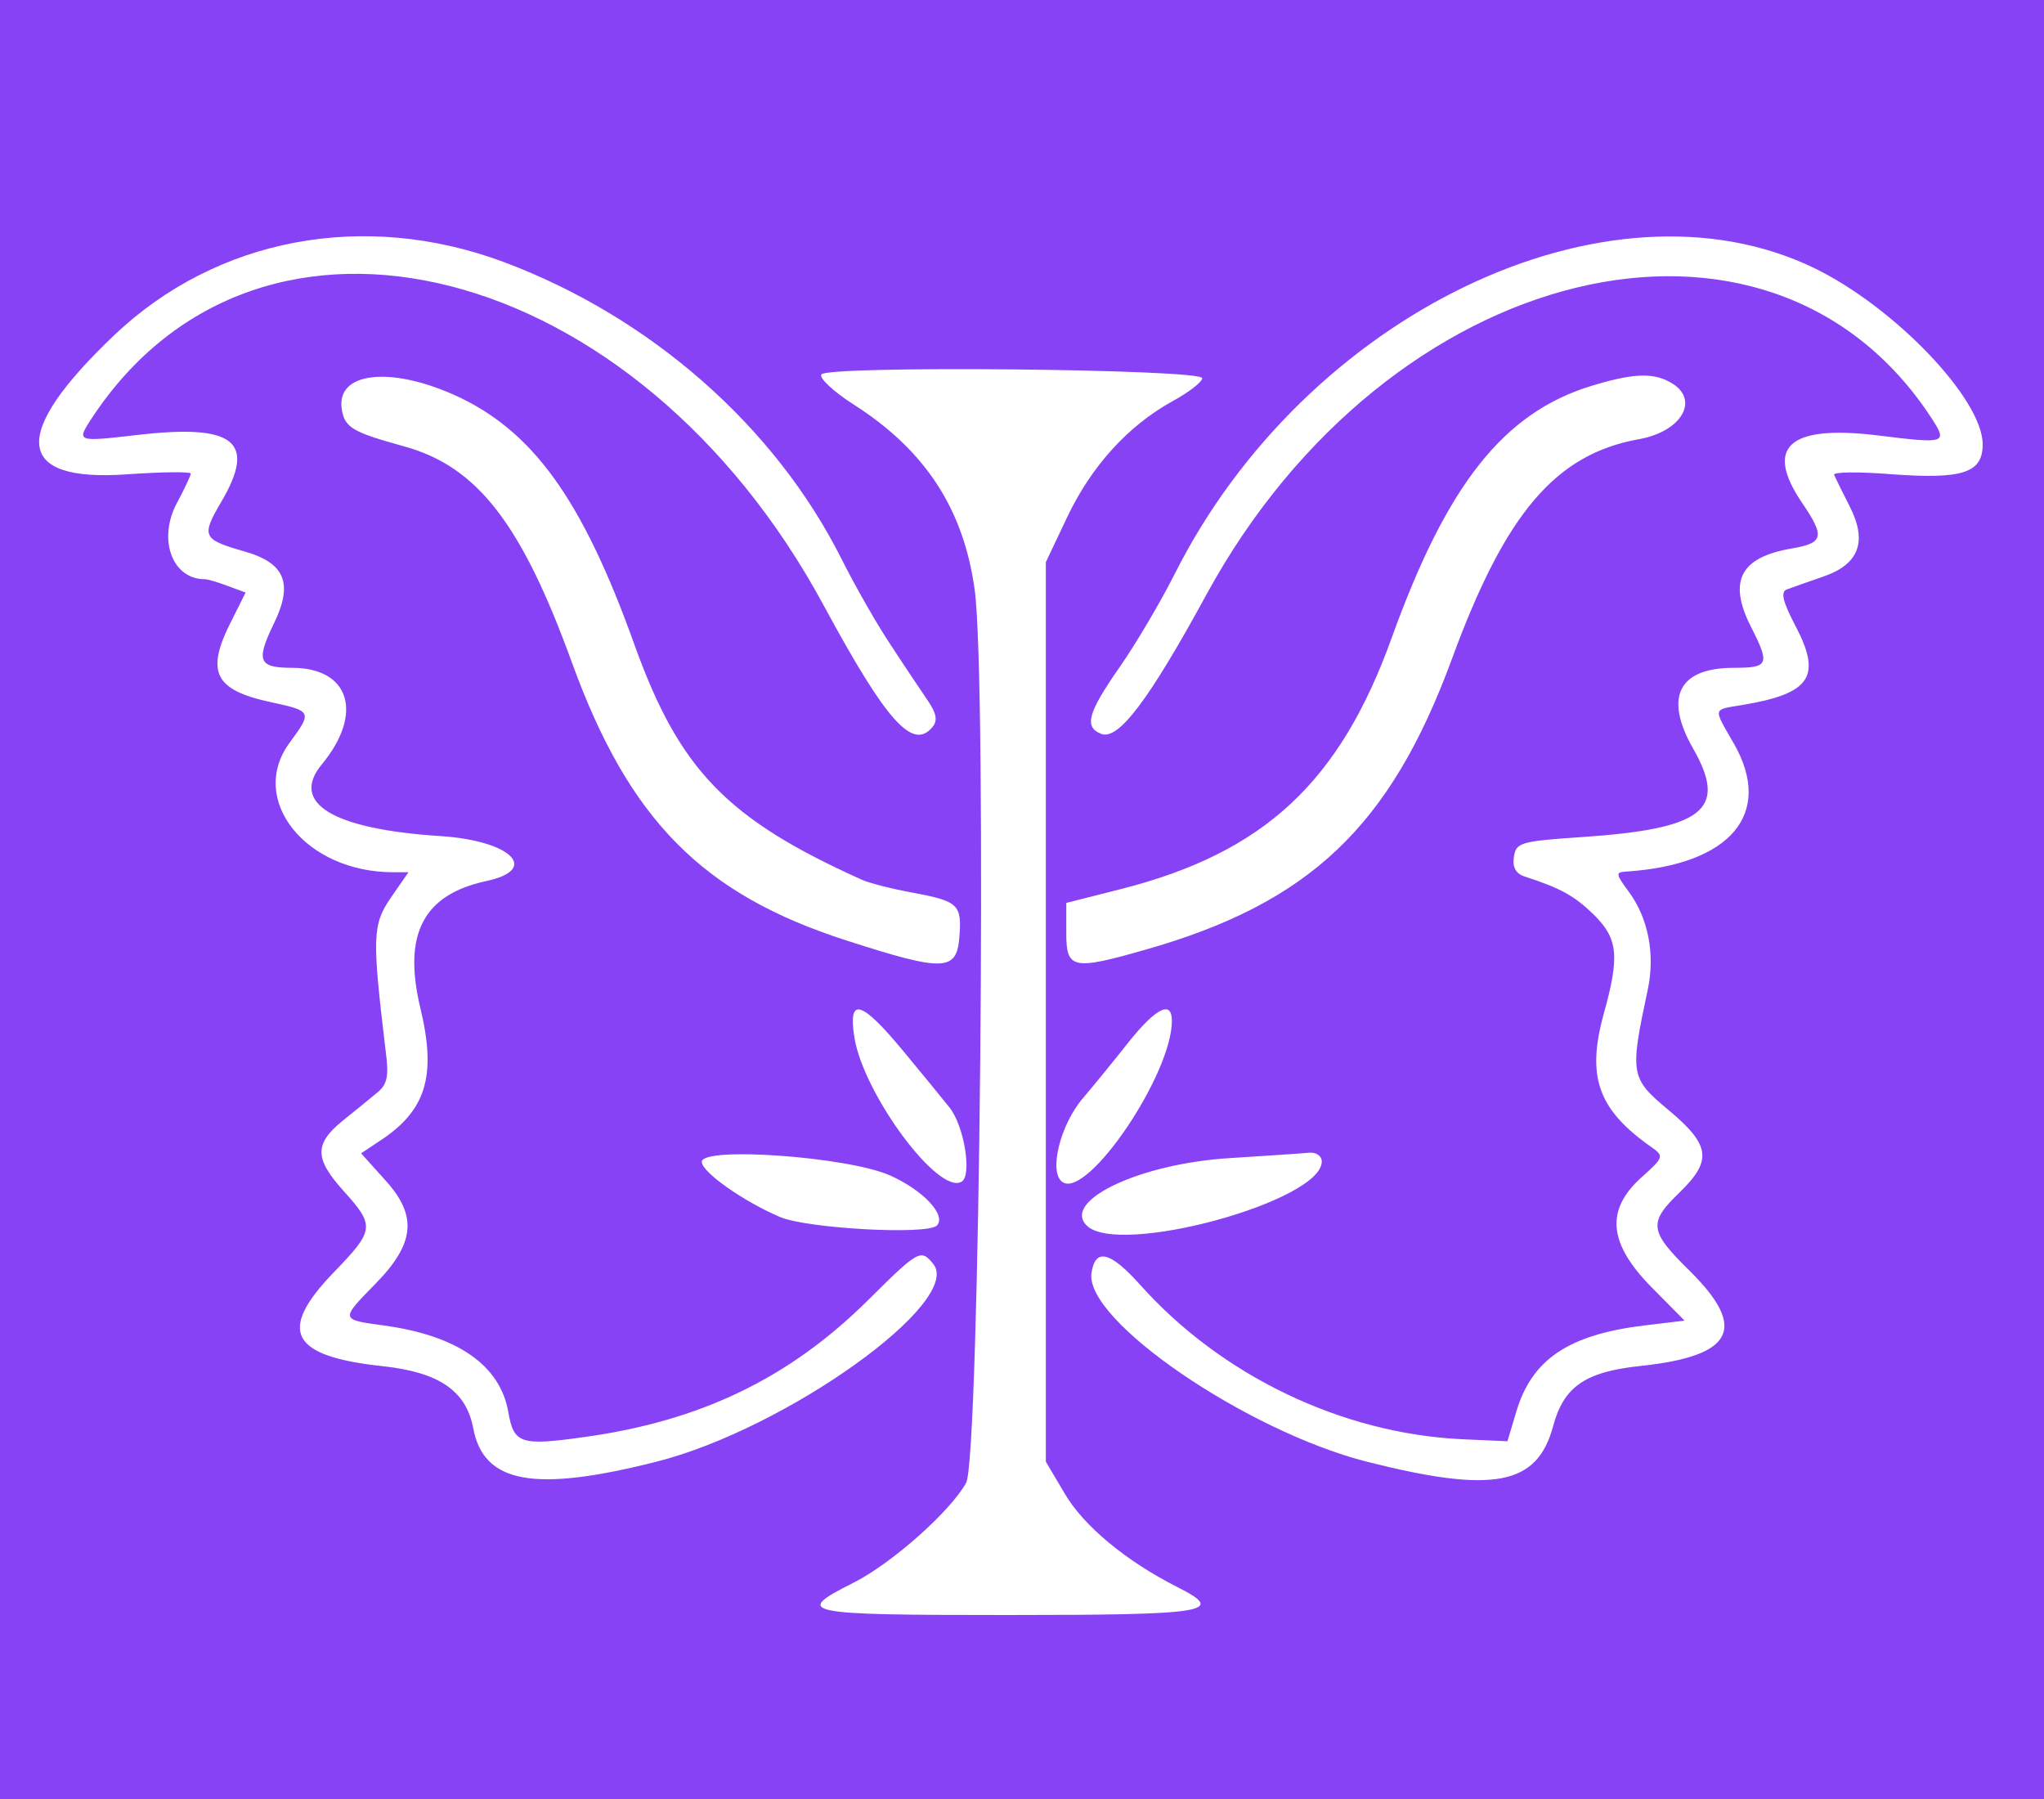 <?xml version="1.0" standalone="no"?>
<!DOCTYPE svg PUBLIC "-//W3C//DTD SVG 20010904//EN"
 "http://www.w3.org/TR/2001/REC-SVG-20010904/DTD/svg10.dtd">
<svg version="1.0" xmlns="http://www.w3.org/2000/svg"
 width="300pt" height="264pt" viewBox="0 0 300 264"
 preserveAspectRatio="xMidYMid meet">
<g transform="translate(0,264) scale(0.05,-0.05)"
fill="#8742f5" stroke="none">
<path d="M0 2640 l0 -2640 3000 0 3000 0 0 2640 0 2640 -3000 0 -3000 0 0
-2640z m1476 1872 c432 -161 798 -482 994 -872 41 -82 108 -199 148 -258 39
-60 87 -131 106 -159 25 -37 29 -58 13 -77 -58 -70 -135 17 -318 355 -548
1018 -1657 1302 -2150 551 -45 -69 -44 -69 131 -49 288 34 354 -18 250 -195
-60 -102 -56 -111 66 -146 121 -34 146 -94 87 -214 -52 -108 -44 -128 54 -128
170 0 211 -134 88 -283 -95 -114 32 -191 350 -211 206 -14 291 -98 132 -132
-185 -40 -245 -156 -193 -373 48 -199 17 -301 -120 -390 l-54 -36 72 -80 c94
-104 86 -185 -31 -304 -102 -104 -102 -104 24 -121 216 -29 343 -116 367 -254
16 -93 36 -100 221 -74 343 47 604 173 835 402 148 147 155 151 191 107 92
-110 -432 -485 -812 -581 -359 -91 -508 -64 -538 99 -21 109 -100 163 -263
181 -274 29 -313 103 -146 276 119 123 121 136 30 237 -87 96 -88 139 -5 207
36 29 82 66 102 83 30 24 35 48 25 123 -40 333 -39 370 15 449 l52 75 -45 0
c-257 0 -427 213 -304 380 67 91 66 93 -54 119 -168 36 -194 89 -115 242 l40
80 -52 19 c-28 11 -59 20 -68 20 -96 0 -139 118 -81 225 22 41 40 80 40 85 0
6 -84 5 -186 -2 -332 -24 -345 117 -39 408 301 286 733 367 1141 216z m3848
-18 c236 -114 496 -385 496 -518 0 -84 -58 -103 -266 -88 -98 8 -175 7 -170
-2 4 -9 24 -50 45 -91 54 -105 28 -172 -79 -208 -44 -15 -91 -32 -105 -37 -19
-7 -12 -36 27 -110 76 -146 42 -196 -157 -229 -89 -15 -87 -6 -25 -114 117
-205 -10 -355 -316 -375 -32 -2 -32 -6 7 -59 57 -77 78 -183 56 -287 -53 -249
-52 -260 61 -354 123 -103 129 -148 32 -242 -92 -89 -89 -113 30 -230 171
-169 129 -250 -144 -279 -163 -17 -226 -61 -257 -177 -47 -174 -175 -198 -547
-104 -353 90 -829 415 -808 554 11 74 55 63 142 -34 238 -267 592 -437 944
-454 l135 -6 26 87 c46 154 154 226 377 253 l117 14 -97 98 c-127 129 -136
227 -29 323 65 58 66 62 29 88 -157 110 -191 206 -141 389 48 172 43 223 -29
294 -57 55 -96 77 -204 112 -24 8 -35 27 -30 57 6 42 19 46 196 58 361 24 433
80 330 260 -86 151 -43 237 120 237 102 0 106 10 50 120 -68 134 -32 204 118
230 95 16 100 34 32 134 -112 165 -39 230 223 198 200 -25 205 -23 156 52
-478 731 -1594 459 -2127 -518 -170 -312 -259 -429 -309 -410 -52 20 -40 62
55 198 48 69 119 190 159 269 384 766 1272 1192 1877 901z m-1795 -324 c0 -11
-40 -42 -88 -68 -130 -72 -237 -190 -308 -339 l-63 -133 0 -1320 0 -1320 55
-93 c56 -96 181 -199 331 -275 145 -73 93 -82 -499 -82 -604 0 -630 5 -453 94
112 56 286 210 332 294 40 73 62 2356 25 2622 -33 237 -145 409 -357 544 -58
37 -100 77 -93 87 16 27 1119 16 1118 -11z m-2198 -48 c231 -103 378 -305 532
-736 132 -366 271 -510 667 -688 22 -10 89 -27 149 -38 135 -25 145 -35 137
-132 -8 -99 -47 -100 -329 -9 -425 136 -640 354 -808 816 -148 408 -278 576
-493 635 -152 42 -175 55 -183 111 -15 105 138 125 328 41z m3570 37 c91 -48
39 -145 -90 -168 -245 -44 -392 -217 -549 -645 -181 -492 -418 -717 -902 -854
-210 -60 -230 -56 -230 48 l0 90 162 41 c419 107 641 313 794 739 162 449 328
658 584 737 121 37 180 40 231 12z m-2251 -1962 c55 -66 116 -141 136 -166 44
-53 68 -200 37 -219 -67 -42 -288 256 -315 423 -19 120 19 110 142 -38z m790
87 c0 -157 -246 -520 -320 -474 -43 26 -9 168 59 247 34 40 95 115 136 167 79
98 125 121 125 60z m-827 -454 c98 -44 166 -117 137 -147 -29 -28 -379 -9
-460 25 -108 46 -230 132 -230 162 0 46 430 15 553 -40z m1267 41 c0 -117
-597 -280 -690 -188 -74 73 157 182 420 198 110 7 216 14 235 16 19 1 35 -10
35 -26z"/>
</g>
</svg>
